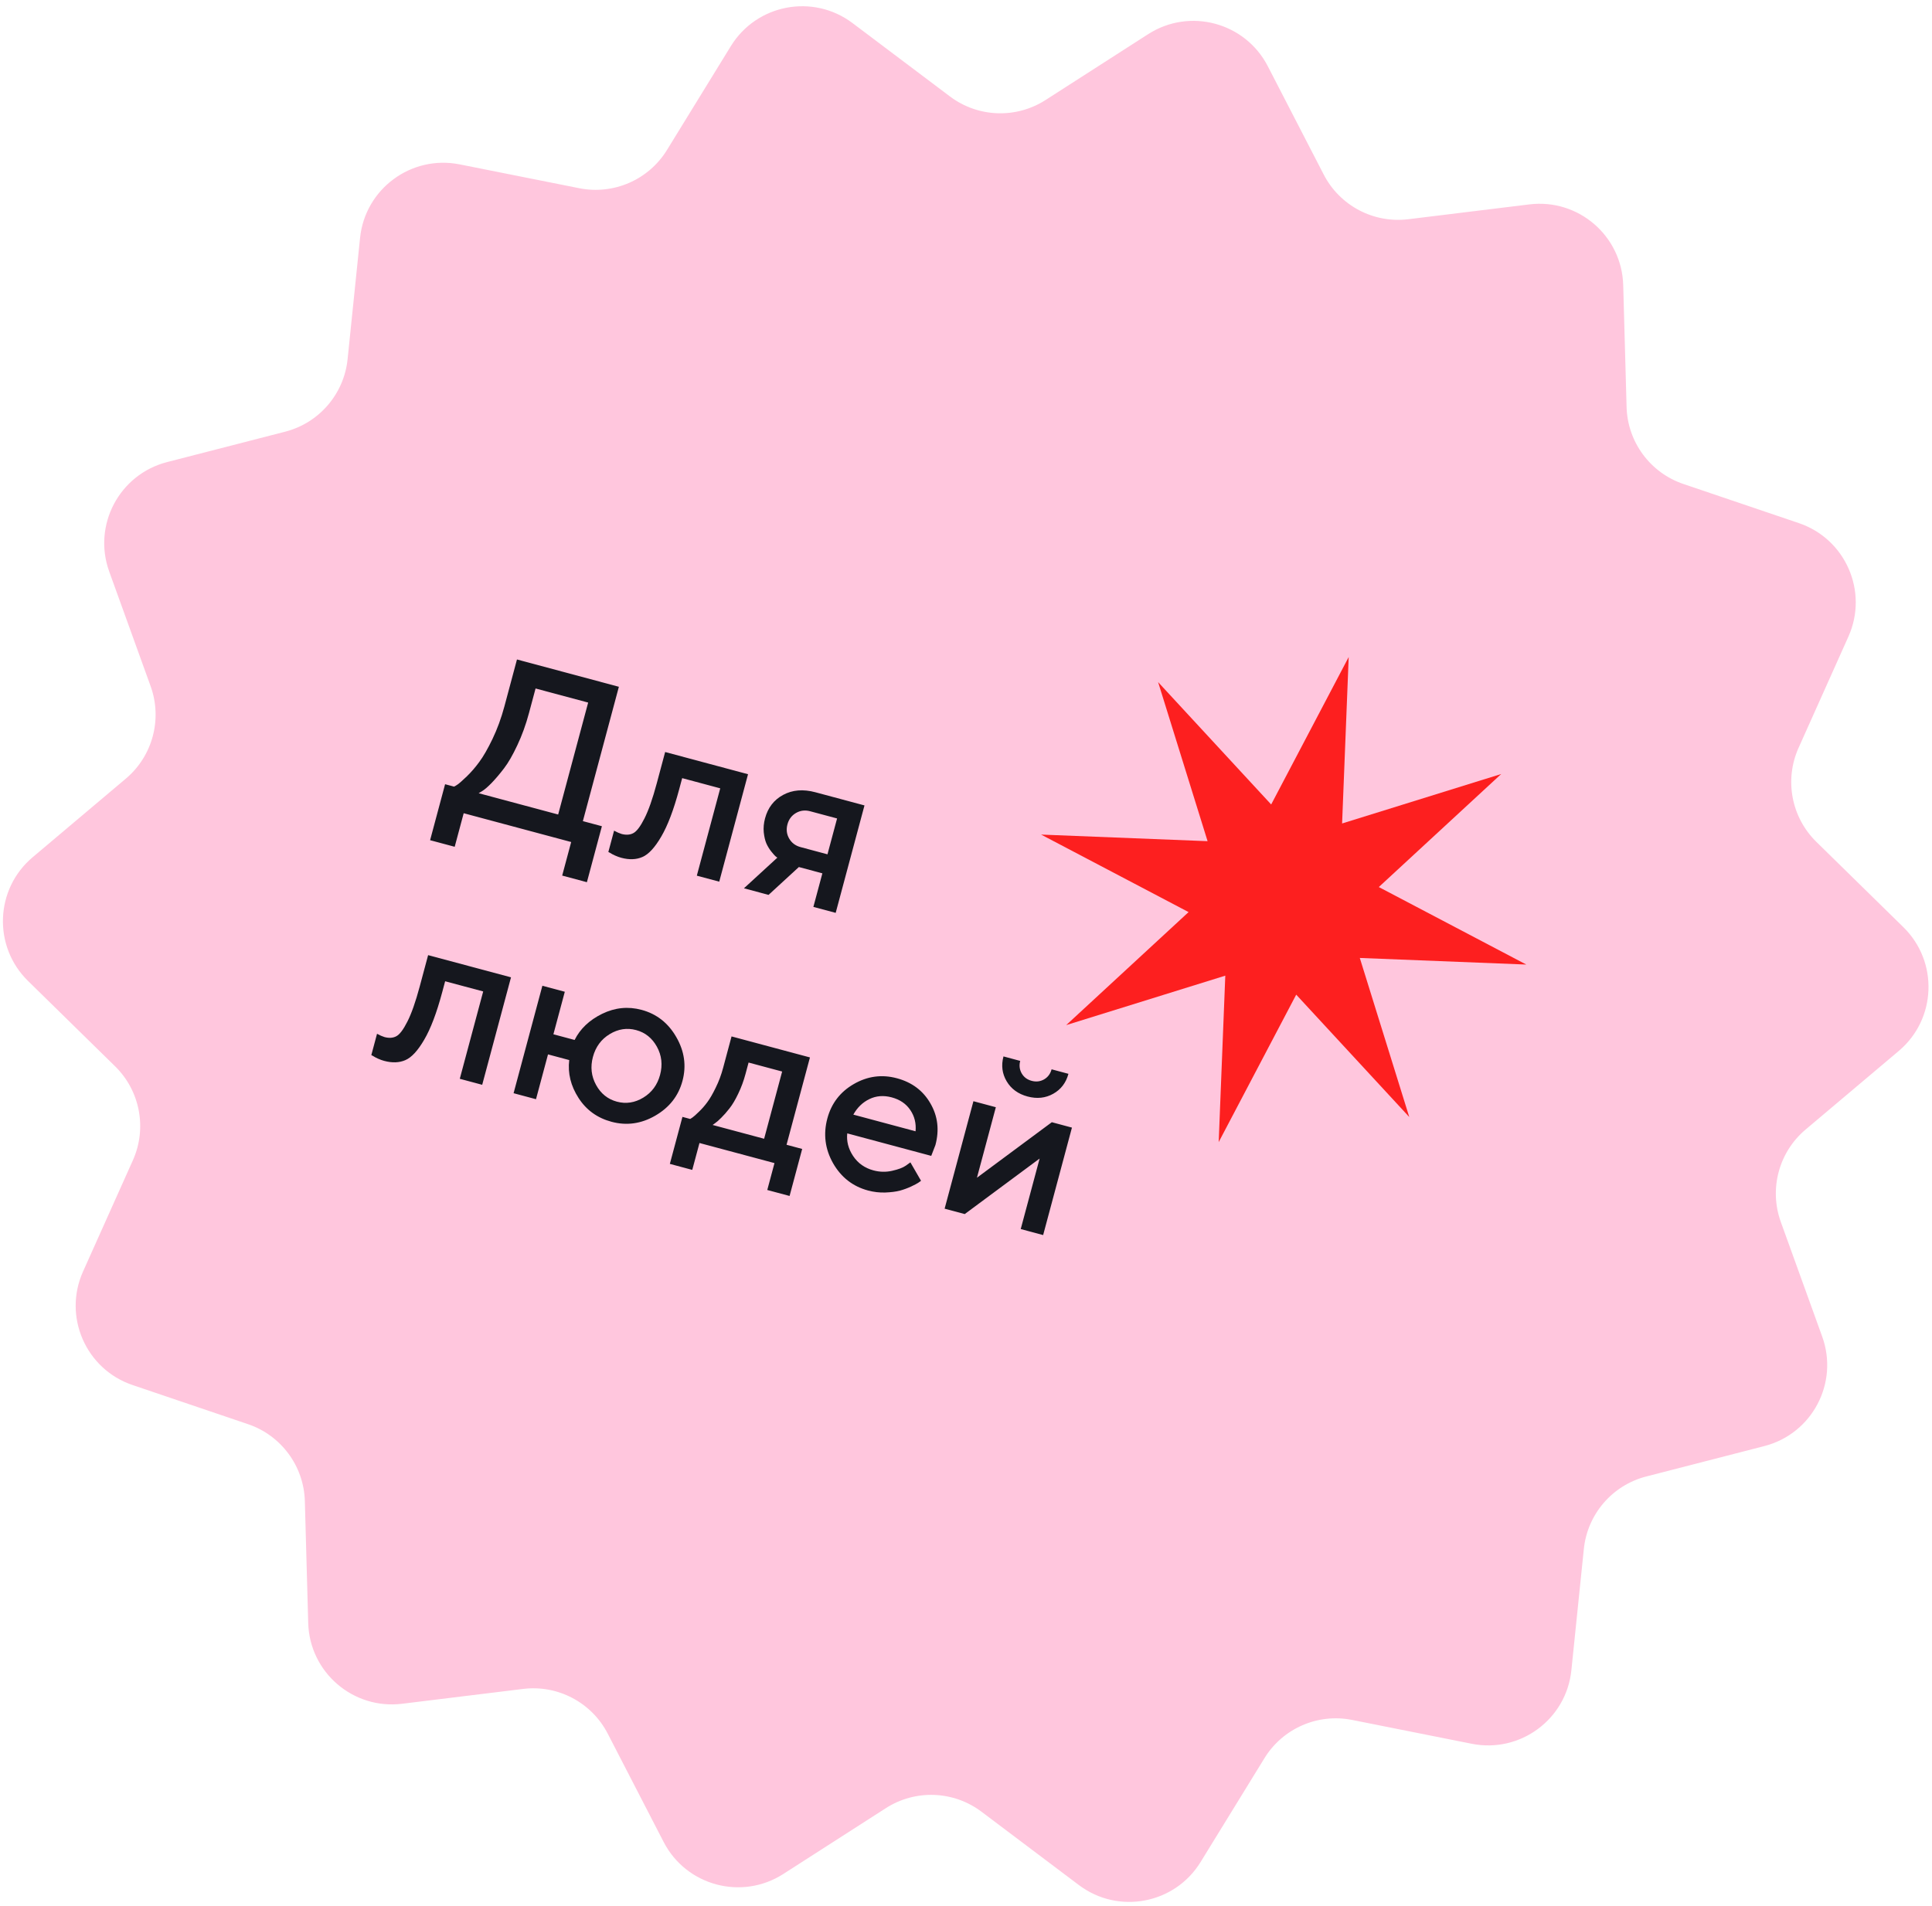 <svg width="300" height="296" viewBox="0 0 300 296" fill="none" xmlns="http://www.w3.org/2000/svg">
    <path
        d="M178.286 5.305C184.735 1.164 193.348 3.472 196.863 10.283L205.546 27.11C208.041 31.944 213.281 34.713 218.681 34.051L237.475 31.747C245.082 30.814 251.841 36.631 252.052 44.292L252.575 63.22C252.725 68.657 256.245 73.427 261.397 75.173L279.33 81.251C286.588 83.712 290.154 91.885 287.02 98.878L279.279 116.159C277.055 121.123 278.157 126.947 282.041 130.756L295.56 144.013C301.032 149.379 300.699 158.29 294.841 163.232L280.369 175.442C276.211 178.949 274.677 184.675 276.524 189.792L282.952 207.602C285.554 214.811 281.388 222.694 273.966 224.605L255.629 229.327C250.361 230.683 246.494 235.176 245.938 240.587L244.003 259.423C243.219 267.047 236.045 272.342 228.529 270.843L209.959 267.141C204.624 266.077 199.191 268.448 196.343 273.082L186.426 289.213C182.412 295.741 173.651 297.399 167.529 292.788L152.405 281.395C148.06 278.122 142.137 277.901 137.559 280.84L121.626 291.07C115.177 295.211 106.564 292.903 103.049 286.093L94.366 269.266C91.871 264.432 86.631 261.662 81.232 262.324L62.437 264.629C54.83 265.561 48.071 259.745 47.86 252.084L47.337 233.156C47.187 227.718 43.667 222.949 38.515 221.203L20.582 215.124C13.324 212.664 9.758 204.491 12.892 197.497L20.634 180.217C22.858 175.253 21.756 169.428 17.872 165.62L4.352 152.362C-1.12 146.997 -0.787 138.086 5.071 133.144L19.544 120.934C23.701 117.426 25.236 111.701 23.389 106.584L16.96 88.774C14.358 81.565 18.525 73.681 25.946 71.77L44.283 67.049C49.551 65.693 53.418 61.2 53.974 55.789L55.91 36.952C56.693 29.329 63.868 24.034 71.383 25.532L89.953 29.235C95.288 30.298 100.721 27.928 103.57 23.294L113.486 7.163C117.5 0.634 126.261 -1.024 132.383 3.588L147.507 14.98C151.852 18.253 157.775 18.475 162.353 15.536L178.286 5.305Z"
        fill="#FFC6DD" />
    <path
        d="M69.114 121.805L70.507 122.178C70.644 122.118 70.832 122.005 71.071 121.838C71.324 121.663 71.793 121.249 72.478 120.596C73.165 119.931 73.816 119.177 74.43 118.334C75.055 117.495 75.738 116.307 76.477 114.77C77.219 113.222 77.833 111.542 78.319 109.731L80.275 102.43L96.099 106.67L90.508 127.538L93.462 128.329L91.133 137.023L87.296 135.995L88.692 130.782L72.002 126.31L70.605 131.522L66.785 130.499L69.114 121.805ZM82.139 110.755C81.654 112.566 81.048 114.236 80.323 115.764C79.613 117.285 78.922 118.482 78.25 119.358C77.579 120.234 76.941 120.985 76.336 121.611C75.735 122.227 75.246 122.648 74.87 122.874L74.327 123.202L86.671 126.51L91.329 109.123L83.163 106.935L82.139 110.755ZM103.284 116.803L116.154 120.251L111.682 136.942L108.202 136.009L111.837 122.443L105.928 120.86L105.459 122.609C104.607 125.789 103.679 128.234 102.675 129.943C101.686 131.643 100.711 132.698 99.752 133.108C98.804 133.522 97.708 133.562 96.463 133.228C96.157 133.146 95.837 133.03 95.501 132.879C95.176 132.732 94.927 132.598 94.753 132.479L94.465 132.329L95.353 129.018C95.786 129.255 96.171 129.425 96.508 129.528C97.221 129.719 97.833 129.676 98.344 129.401C98.866 129.128 99.438 128.372 100.062 127.131C100.7 125.883 101.339 124.064 101.979 121.676L103.284 116.803ZM126.597 123.049L134.237 125.097L129.765 141.787L126.301 140.859L127.698 135.647L124.048 134.668L119.34 138.994L115.52 137.97L120.708 133.209C120.623 133.163 120.512 133.078 120.375 132.957C120.249 132.838 120.036 132.593 119.735 132.221C119.437 131.838 119.19 131.426 118.993 130.985C118.807 130.547 118.674 129.977 118.595 129.277C118.53 128.568 118.596 127.845 118.794 127.11C119.239 125.446 120.178 124.229 121.609 123.46C123.055 122.683 124.718 122.546 126.597 123.049ZM129.982 127.123L125.805 126.004C125.013 125.792 124.279 125.88 123.605 126.27C122.93 126.659 122.487 127.25 122.274 128.042C122.062 128.835 122.151 129.568 122.54 130.243C122.929 130.917 123.52 131.361 124.313 131.573L128.49 132.692L129.982 127.123ZM66.478 148.352L79.348 151.8L74.876 168.491L71.395 167.558L75.03 153.992L69.122 152.409L68.653 154.157C67.801 157.338 66.873 159.783 65.869 161.491C64.879 163.192 63.905 164.247 62.946 164.657C61.998 165.071 60.902 165.11 59.657 164.777C59.351 164.695 59.03 164.579 58.694 164.428C58.37 164.28 58.121 164.147 57.947 164.027L57.659 163.878L58.546 160.567C58.98 160.804 59.365 160.974 59.702 161.076C60.415 161.268 61.027 161.225 61.537 160.95C62.059 160.677 62.632 159.92 63.255 158.68C63.893 157.432 64.532 155.613 65.172 153.225L66.478 148.352ZM105.014 161.08C106.282 163.276 106.602 165.545 105.974 167.888C105.35 170.22 103.939 172.02 101.743 173.288C99.562 174.547 97.299 174.863 94.956 174.235C92.749 173.644 91.041 172.41 89.834 170.533C88.626 168.657 88.144 166.696 88.389 164.65L85.095 163.768L83.23 170.729L79.749 169.797L84.221 153.106L87.702 154.039L85.932 160.644L89.226 161.526C90.091 159.793 91.515 158.439 93.499 157.466C95.493 156.496 97.532 156.291 99.615 156.849C101.958 157.476 103.758 158.887 105.014 161.08ZM99.893 170.481C101.211 169.681 102.078 168.506 102.494 166.956C102.912 165.394 102.751 163.937 102.009 162.586C101.267 161.234 100.188 160.369 98.773 159.99C97.358 159.611 95.992 159.821 94.674 160.62C93.355 161.419 92.487 162.6 92.068 164.162C91.653 165.713 91.816 167.164 92.558 168.515C93.3 169.867 94.378 170.732 95.793 171.111C97.208 171.49 98.575 171.28 99.893 170.481ZM105.97 173.474L107.175 173.797C107.262 173.747 107.387 173.666 107.551 173.552C107.729 173.43 108.048 173.145 108.507 172.698C108.978 172.254 109.414 171.758 109.816 171.211C110.232 170.655 110.671 169.899 111.133 168.943C111.607 167.99 111.992 166.959 112.289 165.85L113.595 160.977L125.769 164.239L122.134 177.805L124.562 178.456L122.606 185.757L119.142 184.829L120.261 180.652L108.614 177.531L107.494 181.708L104.014 180.775L105.97 173.474ZM116.239 165.034L115.77 166.782C115.473 167.892 115.095 168.919 114.635 169.863C114.187 170.811 113.734 171.575 113.275 172.156C112.83 172.728 112.403 173.214 111.993 173.614C111.593 174.016 111.276 174.295 111.04 174.45L110.656 174.73L118.653 176.872L121.451 166.43L116.239 165.034ZM144.602 179.531L131.562 176.036C131.427 177.262 131.732 178.436 132.475 179.557C133.229 180.681 134.279 181.423 135.626 181.784C136.6 182.045 137.565 182.067 138.521 181.85C139.488 181.636 140.203 181.367 140.666 181.042L141.365 180.538L143.018 183.401C142.926 183.473 142.784 183.575 142.591 183.705C142.413 183.827 142.039 184.024 141.468 184.296C140.901 184.557 140.316 184.77 139.714 184.936C139.114 185.091 138.361 185.186 137.453 185.222C136.56 185.25 135.672 185.145 134.789 184.909C132.424 184.275 130.612 182.861 129.356 180.668C128.114 178.467 127.819 176.15 128.471 173.716C129.099 171.373 130.468 169.592 132.577 168.374C134.702 167.148 136.929 166.847 139.261 167.472C141.604 168.1 143.342 169.402 144.474 171.38C145.621 173.349 145.88 175.506 145.252 177.849L144.602 179.531ZM138.465 170.443C137.209 170.107 136.05 170.196 134.99 170.713C133.944 171.221 133.116 172.025 132.506 173.123L142.167 175.712C142.279 174.48 142.009 173.382 141.357 172.419C140.708 171.445 139.744 170.786 138.465 170.443ZM163.327 174.302L166.451 175.14L161.979 191.83L158.498 190.897L161.433 179.946L149.805 188.568L146.681 187.731L151.153 171.04L154.634 171.973L151.699 182.925L163.327 174.302ZM158.645 166.715C158.985 167.303 159.5 167.69 160.19 167.875C160.892 168.063 161.537 167.987 162.126 167.648C162.714 167.308 163.102 166.787 163.291 166.085L165.905 166.786C165.532 168.178 164.746 169.211 163.546 169.884C162.347 170.558 161.017 170.699 159.557 170.308C158.097 169.916 157.015 169.129 156.313 167.946C155.611 166.763 155.447 165.476 155.82 164.083L158.417 164.779C158.232 165.47 158.308 166.115 158.645 166.715Z"
        fill="#15171E" />
    <path
        d="M209.425 102.049L208.4 127.902L233.106 120.22L214.1 137.776L237.002 149.814L211.149 148.789L218.831 173.495L201.275 154.49L189.237 177.392L190.263 151.539L165.556 159.22L184.562 141.665L161.66 129.627L187.513 130.652L179.831 105.945L197.387 124.951L209.425 102.049Z"
        fill="#FD1F1F" />
</svg>